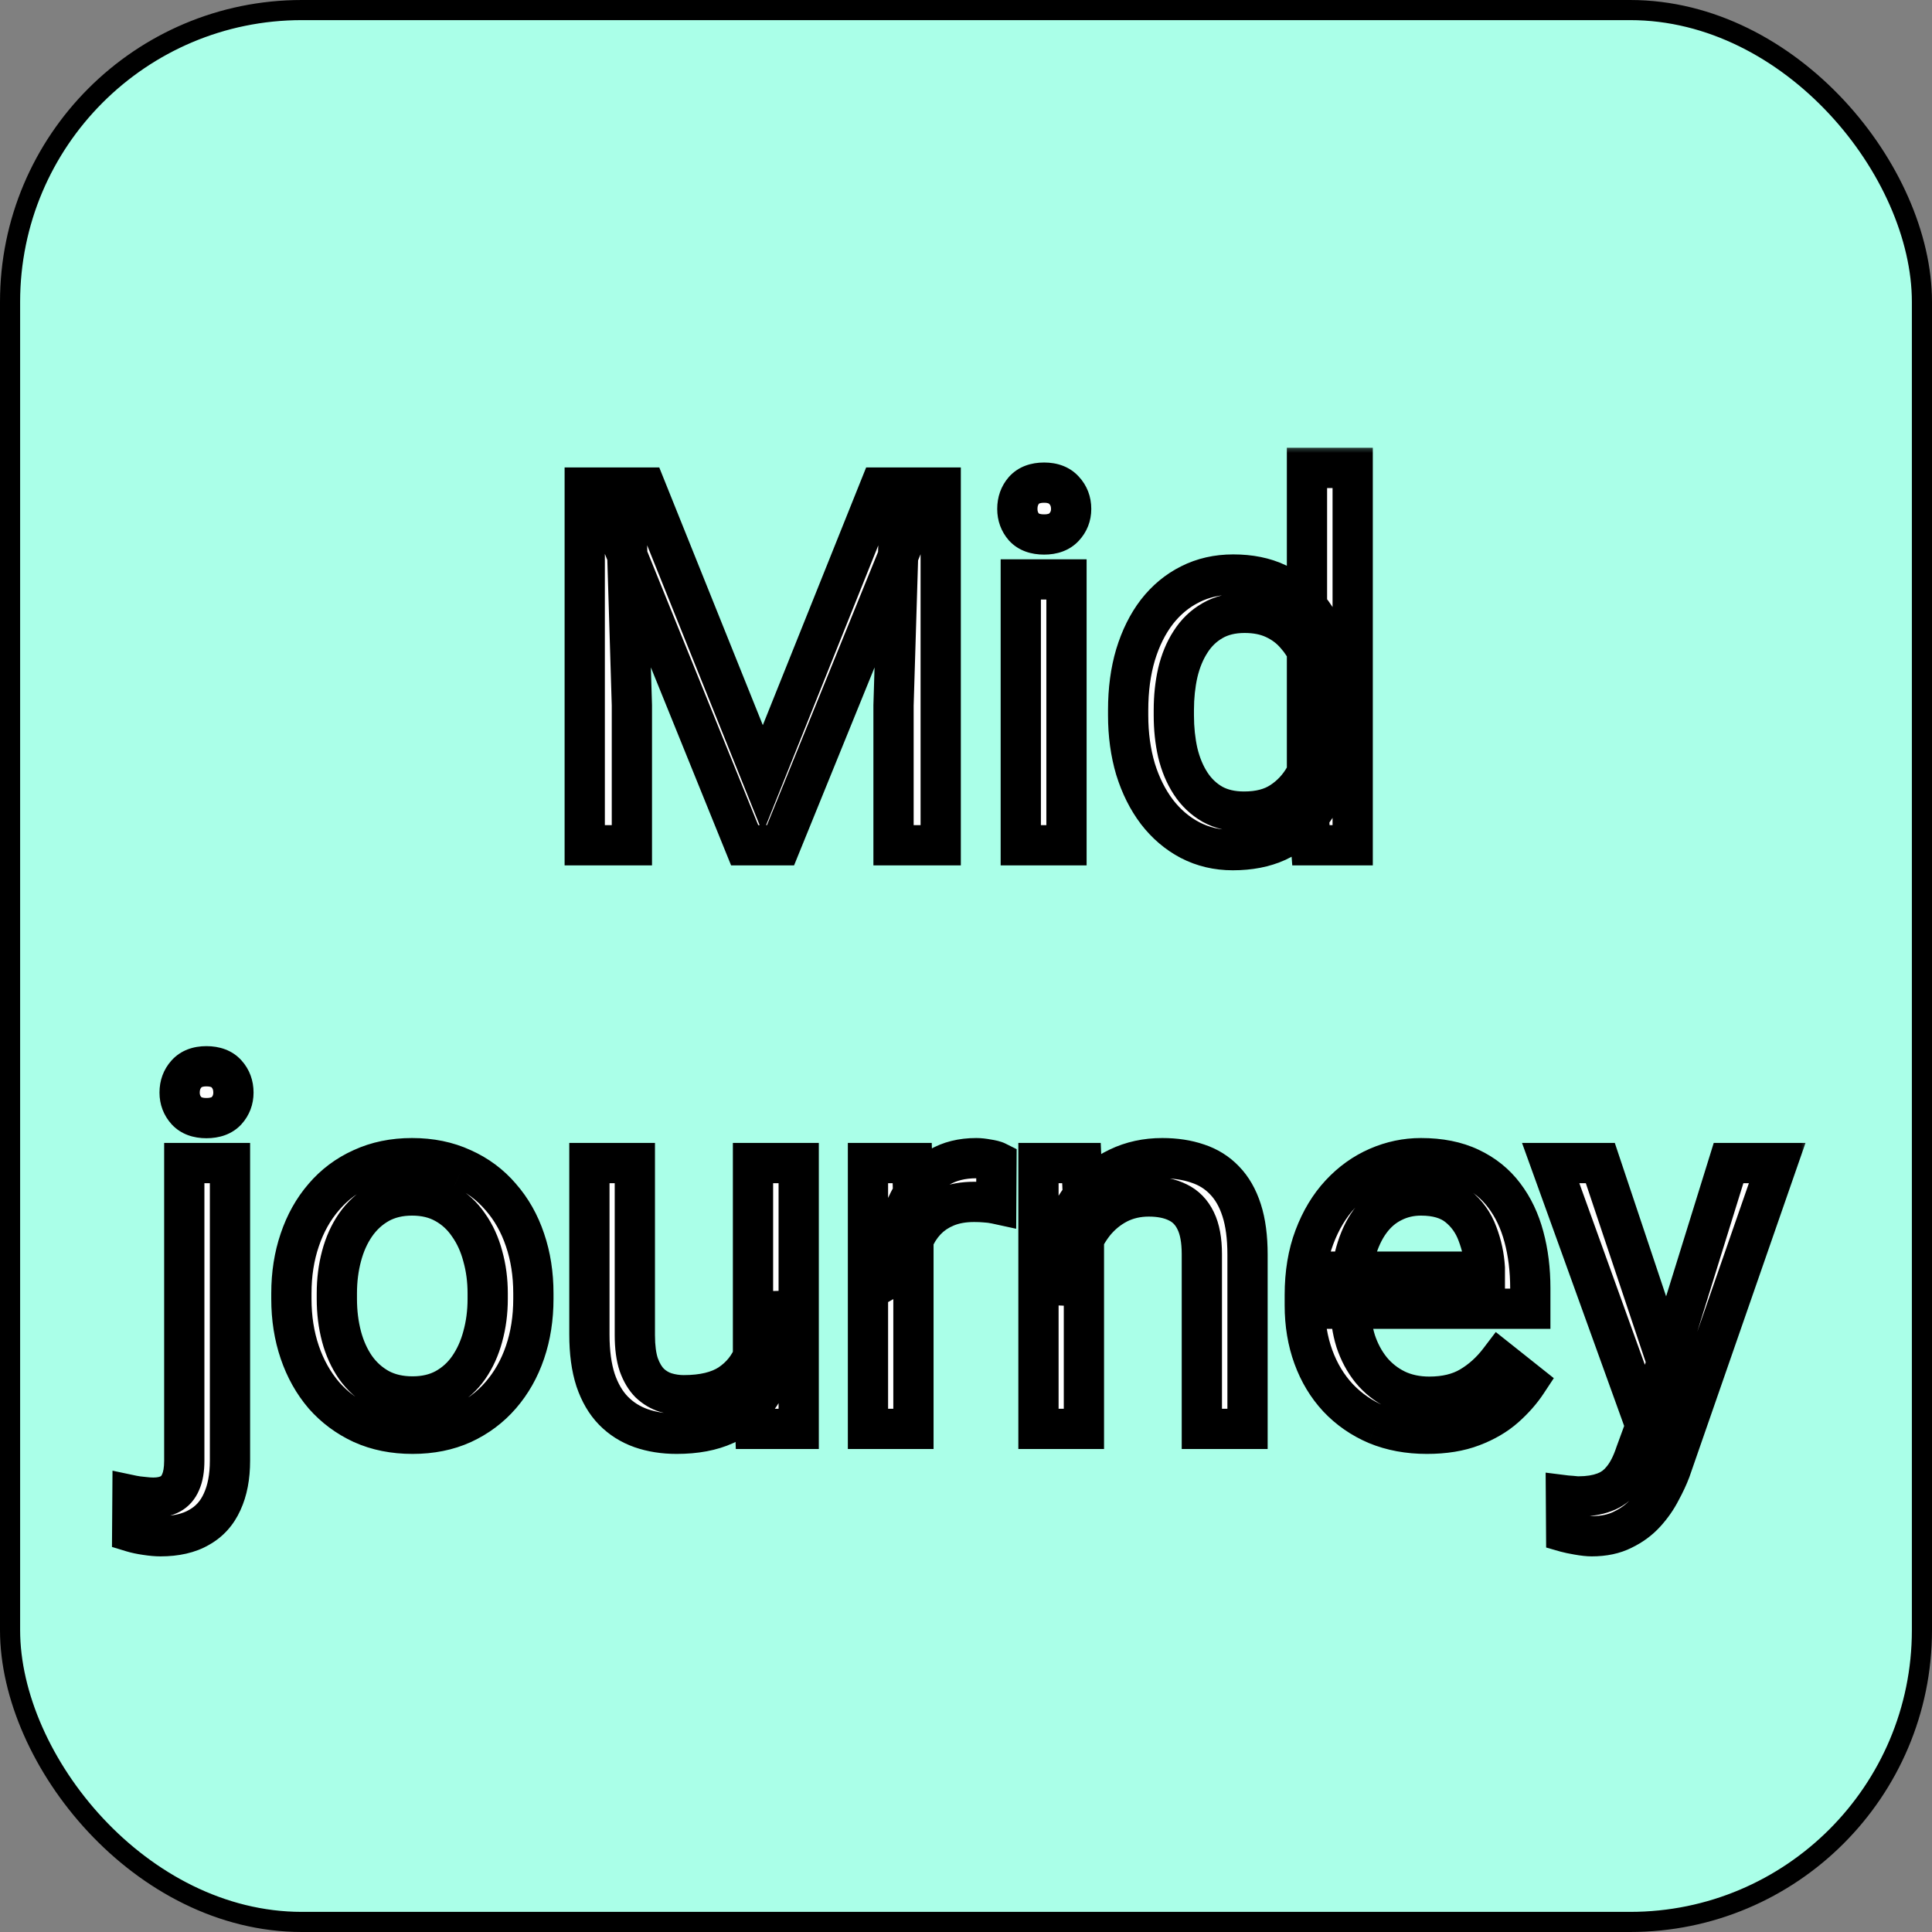 <svg width="96" height="96" viewBox="0 0 96 96" fill="none" xmlns="http://www.w3.org/2000/svg">
<rect x="0" y="0" width="96" height="96" fill="#808080" stroke="none"/>
<g clip-path="url(#clip0_584_2222)">
<rect x="0.5" y="0.5" width="95" height="95" rx="14.5" fill="#AAFFE8" stroke="black"/>
<mask id="path-2-outside-1_584_2222" maskUnits="userSpaceOnUse" x="5" y="22" width="85" height="56" fill="black">
<rect fill="white" x="5" y="22" width="85" height="56"/>
<path d="M29.799 24.227H32.082L37.905 38.716L43.715 24.227H46.01L38.784 42H37.002L29.799 24.227ZM29.055 24.227H31.069L31.398 35.066V42H29.055V24.227ZM44.728 24.227H46.743V42H44.399V35.066L44.728 24.227ZM52.993 28.792V42H50.722V28.792H52.993ZM50.551 25.289C50.551 24.922 50.661 24.613 50.881 24.361C51.109 24.109 51.442 23.982 51.882 23.982C52.313 23.982 52.643 24.109 52.871 24.361C53.107 24.613 53.225 24.922 53.225 25.289C53.225 25.639 53.107 25.94 52.871 26.192C52.643 26.436 52.313 26.558 51.882 26.558C51.442 26.558 51.109 26.436 50.881 26.192C50.661 25.94 50.551 25.639 50.551 25.289ZM64.943 39.437V23.25H67.214V42H65.139L64.943 39.437ZM56.057 35.542V35.286C56.057 34.277 56.179 33.361 56.423 32.54C56.675 31.709 57.029 30.997 57.485 30.403C57.949 29.809 58.498 29.354 59.133 29.036C59.776 28.711 60.492 28.548 61.281 28.548C62.111 28.548 62.836 28.694 63.454 28.987C64.081 29.272 64.61 29.691 65.041 30.245C65.481 30.79 65.826 31.449 66.079 32.222C66.331 32.995 66.506 33.87 66.603 34.847V35.97C66.514 36.938 66.339 37.809 66.079 38.582C65.826 39.355 65.481 40.014 65.041 40.56C64.61 41.105 64.081 41.524 63.454 41.817C62.828 42.102 62.095 42.244 61.257 42.244C60.484 42.244 59.776 42.077 59.133 41.744C58.498 41.41 57.949 40.942 57.485 40.34C57.029 39.738 56.675 39.03 56.423 38.216C56.179 37.394 56.057 36.503 56.057 35.542ZM58.327 35.286V35.542C58.327 36.202 58.392 36.82 58.523 37.398C58.661 37.976 58.872 38.484 59.157 38.924C59.442 39.363 59.804 39.709 60.244 39.961C60.683 40.206 61.208 40.328 61.818 40.328C62.567 40.328 63.181 40.169 63.662 39.852C64.15 39.534 64.54 39.115 64.834 38.594C65.126 38.073 65.354 37.508 65.517 36.898V33.956C65.419 33.508 65.277 33.077 65.09 32.662C64.911 32.238 64.675 31.864 64.382 31.539C64.097 31.205 63.743 30.94 63.32 30.745C62.905 30.55 62.412 30.452 61.843 30.452C61.224 30.452 60.691 30.582 60.244 30.843C59.804 31.095 59.442 31.445 59.157 31.893C58.872 32.332 58.661 32.845 58.523 33.431C58.392 34.008 58.327 34.627 58.327 35.286ZM9.157 57.792H11.428V72.575C11.428 73.38 11.297 74.064 11.037 74.626C10.785 75.187 10.402 75.61 9.89 75.895C9.385 76.188 8.746 76.335 7.973 76.335C7.77 76.335 7.534 76.314 7.265 76.273C6.988 76.233 6.757 76.184 6.569 76.127L6.582 74.308C6.736 74.341 6.911 74.365 7.106 74.381C7.302 74.406 7.473 74.418 7.619 74.418C7.953 74.418 8.234 74.357 8.461 74.235C8.689 74.113 8.86 73.918 8.974 73.649C9.096 73.38 9.157 73.022 9.157 72.575V57.792ZM8.925 54.289C8.925 53.922 9.039 53.613 9.267 53.361C9.495 53.109 9.825 52.982 10.256 52.982C10.695 52.982 11.029 53.109 11.257 53.361C11.485 53.613 11.599 53.922 11.599 54.289C11.599 54.639 11.485 54.94 11.257 55.192C11.029 55.436 10.695 55.558 10.256 55.558C9.825 55.558 9.495 55.436 9.267 55.192C9.039 54.94 8.925 54.639 8.925 54.289ZM14.479 64.543V64.262C14.479 63.31 14.618 62.427 14.895 61.613C15.171 60.791 15.57 60.079 16.091 59.477C16.612 58.866 17.242 58.394 17.983 58.06C18.724 57.719 19.553 57.548 20.473 57.548C21.401 57.548 22.235 57.719 22.976 58.06C23.724 58.394 24.359 58.866 24.88 59.477C25.409 60.079 25.812 60.791 26.088 61.613C26.365 62.427 26.503 63.31 26.503 64.262V64.543C26.503 65.495 26.365 66.378 26.088 67.191C25.812 68.005 25.409 68.717 24.88 69.328C24.359 69.93 23.728 70.402 22.988 70.744C22.255 71.077 21.425 71.244 20.498 71.244C19.57 71.244 18.736 71.077 17.995 70.744C17.255 70.402 16.62 69.93 16.091 69.328C15.57 68.717 15.171 68.005 14.895 67.191C14.618 66.378 14.479 65.495 14.479 64.543ZM16.738 64.262V64.543C16.738 65.202 16.815 65.824 16.97 66.41C17.124 66.988 17.356 67.501 17.666 67.948C17.983 68.396 18.378 68.75 18.85 69.01C19.322 69.263 19.871 69.389 20.498 69.389C21.116 69.389 21.657 69.263 22.121 69.01C22.593 68.75 22.984 68.396 23.293 67.948C23.602 67.501 23.834 66.988 23.989 66.41C24.151 65.824 24.233 65.202 24.233 64.543V64.262C24.233 63.611 24.151 62.996 23.989 62.419C23.834 61.833 23.598 61.316 23.281 60.868C22.971 60.412 22.581 60.054 22.109 59.794C21.645 59.533 21.1 59.403 20.473 59.403C19.855 59.403 19.309 59.533 18.837 59.794C18.373 60.054 17.983 60.412 17.666 60.868C17.356 61.316 17.124 61.833 16.97 62.419C16.815 62.996 16.738 63.611 16.738 64.262ZM37.416 67.948V57.792H39.687V71H37.526L37.416 67.948ZM37.844 65.165L38.784 65.141C38.784 66.019 38.69 66.833 38.503 67.582C38.324 68.323 38.031 68.966 37.624 69.511C37.217 70.056 36.684 70.483 36.025 70.793C35.366 71.094 34.564 71.244 33.62 71.244C32.977 71.244 32.387 71.151 31.85 70.963C31.321 70.776 30.865 70.487 30.483 70.097C30.1 69.706 29.803 69.197 29.592 68.571C29.388 67.944 29.287 67.191 29.287 66.312V57.792H31.545V66.337C31.545 66.931 31.61 67.423 31.74 67.814C31.879 68.197 32.062 68.502 32.29 68.73C32.526 68.949 32.786 69.104 33.071 69.193C33.364 69.283 33.665 69.328 33.974 69.328C34.934 69.328 35.695 69.144 36.257 68.778C36.818 68.404 37.221 67.903 37.465 67.277C37.718 66.642 37.844 65.938 37.844 65.165ZM45.388 59.867V71H43.129V57.792H45.327L45.388 59.867ZM49.514 57.719L49.502 59.818C49.314 59.778 49.135 59.753 48.964 59.745C48.802 59.729 48.614 59.721 48.403 59.721C47.882 59.721 47.422 59.802 47.023 59.965C46.625 60.128 46.287 60.355 46.01 60.648C45.734 60.941 45.514 61.291 45.351 61.698C45.197 62.097 45.095 62.536 45.046 63.017L44.411 63.383C44.411 62.585 44.488 61.837 44.643 61.137C44.806 60.437 45.054 59.818 45.388 59.281C45.721 58.736 46.145 58.313 46.657 58.012C47.178 57.703 47.797 57.548 48.513 57.548C48.675 57.548 48.863 57.568 49.074 57.609C49.286 57.641 49.432 57.678 49.514 57.719ZM53.859 60.612V71H51.601V57.792H53.737L53.859 60.612ZM53.322 63.895L52.382 63.859C52.391 62.956 52.525 62.121 52.785 61.356C53.046 60.583 53.412 59.912 53.884 59.342C54.356 58.773 54.917 58.333 55.568 58.024C56.227 57.706 56.956 57.548 57.753 57.548C58.404 57.548 58.99 57.637 59.511 57.816C60.032 57.987 60.476 58.264 60.842 58.647C61.216 59.029 61.501 59.525 61.696 60.136C61.892 60.738 61.989 61.474 61.989 62.345V71H59.719V62.321C59.719 61.629 59.617 61.076 59.414 60.661C59.21 60.237 58.913 59.932 58.523 59.745C58.132 59.55 57.652 59.452 57.082 59.452C56.52 59.452 56.008 59.57 55.544 59.806C55.088 60.042 54.694 60.368 54.36 60.783C54.034 61.198 53.778 61.674 53.591 62.211C53.412 62.74 53.322 63.301 53.322 63.895ZM70.9 71.244C69.981 71.244 69.147 71.09 68.398 70.78C67.657 70.463 67.019 70.019 66.481 69.45C65.953 68.88 65.546 68.205 65.261 67.423C64.976 66.642 64.834 65.788 64.834 64.86V64.347C64.834 63.273 64.992 62.317 65.31 61.478C65.627 60.632 66.058 59.916 66.603 59.33C67.149 58.744 67.767 58.301 68.459 57.999C69.151 57.698 69.867 57.548 70.607 57.548C71.551 57.548 72.365 57.711 73.049 58.036C73.741 58.362 74.306 58.817 74.746 59.403C75.185 59.981 75.511 60.665 75.722 61.454C75.934 62.235 76.04 63.09 76.04 64.018V65.031H66.176V63.188H73.781V63.017C73.749 62.431 73.627 61.861 73.415 61.308C73.212 60.754 72.886 60.298 72.439 59.94C71.991 59.582 71.38 59.403 70.607 59.403C70.095 59.403 69.623 59.513 69.191 59.733C68.76 59.944 68.39 60.262 68.081 60.685C67.771 61.108 67.531 61.625 67.36 62.235C67.189 62.846 67.104 63.55 67.104 64.347V64.86C67.104 65.487 67.189 66.076 67.36 66.63C67.539 67.175 67.796 67.655 68.129 68.07C68.471 68.485 68.882 68.811 69.362 69.047C69.851 69.283 70.404 69.401 71.022 69.401C71.82 69.401 72.495 69.238 73.049 68.913C73.602 68.587 74.086 68.152 74.501 67.606L75.869 68.693C75.584 69.124 75.222 69.535 74.782 69.926C74.343 70.316 73.802 70.634 73.159 70.878C72.524 71.122 71.771 71.244 70.9 71.244ZM82.216 69.633L85.891 57.792H88.308L83.01 73.039C82.888 73.364 82.725 73.714 82.522 74.088C82.326 74.471 82.074 74.833 81.765 75.175C81.455 75.517 81.081 75.793 80.642 76.005C80.21 76.225 79.694 76.335 79.091 76.335C78.912 76.335 78.684 76.31 78.408 76.261C78.131 76.212 77.936 76.172 77.822 76.139L77.81 74.308C77.875 74.316 77.976 74.324 78.115 74.332C78.261 74.349 78.363 74.357 78.42 74.357C78.933 74.357 79.368 74.288 79.726 74.149C80.084 74.019 80.385 73.795 80.629 73.478C80.882 73.169 81.097 72.742 81.276 72.196L82.216 69.633ZM79.519 57.792L82.949 68.046L83.535 70.426L81.911 71.256L77.053 57.792H79.519Z"/>
</mask>
<path d="M29.799 24.227H32.082L37.905 38.716L43.715 24.227H46.01L38.784 42H37.002L29.799 24.227ZM29.055 24.227H31.069L31.398 35.066V42H29.055V24.227ZM44.728 24.227H46.743V42H44.399V35.066L44.728 24.227ZM52.993 28.792V42H50.722V28.792H52.993ZM50.551 25.289C50.551 24.922 50.661 24.613 50.881 24.361C51.109 24.109 51.442 23.982 51.882 23.982C52.313 23.982 52.643 24.109 52.871 24.361C53.107 24.613 53.225 24.922 53.225 25.289C53.225 25.639 53.107 25.94 52.871 26.192C52.643 26.436 52.313 26.558 51.882 26.558C51.442 26.558 51.109 26.436 50.881 26.192C50.661 25.94 50.551 25.639 50.551 25.289ZM64.943 39.437V23.25H67.214V42H65.139L64.943 39.437ZM56.057 35.542V35.286C56.057 34.277 56.179 33.361 56.423 32.54C56.675 31.709 57.029 30.997 57.485 30.403C57.949 29.809 58.498 29.354 59.133 29.036C59.776 28.711 60.492 28.548 61.281 28.548C62.111 28.548 62.836 28.694 63.454 28.987C64.081 29.272 64.61 29.691 65.041 30.245C65.481 30.79 65.826 31.449 66.079 32.222C66.331 32.995 66.506 33.87 66.603 34.847V35.97C66.514 36.938 66.339 37.809 66.079 38.582C65.826 39.355 65.481 40.014 65.041 40.56C64.61 41.105 64.081 41.524 63.454 41.817C62.828 42.102 62.095 42.244 61.257 42.244C60.484 42.244 59.776 42.077 59.133 41.744C58.498 41.41 57.949 40.942 57.485 40.34C57.029 39.738 56.675 39.03 56.423 38.216C56.179 37.394 56.057 36.503 56.057 35.542ZM58.327 35.286V35.542C58.327 36.202 58.392 36.82 58.523 37.398C58.661 37.976 58.872 38.484 59.157 38.924C59.442 39.363 59.804 39.709 60.244 39.961C60.683 40.206 61.208 40.328 61.818 40.328C62.567 40.328 63.181 40.169 63.662 39.852C64.15 39.534 64.54 39.115 64.834 38.594C65.126 38.073 65.354 37.508 65.517 36.898V33.956C65.419 33.508 65.277 33.077 65.09 32.662C64.911 32.238 64.675 31.864 64.382 31.539C64.097 31.205 63.743 30.94 63.32 30.745C62.905 30.55 62.412 30.452 61.843 30.452C61.224 30.452 60.691 30.582 60.244 30.843C59.804 31.095 59.442 31.445 59.157 31.893C58.872 32.332 58.661 32.845 58.523 33.431C58.392 34.008 58.327 34.627 58.327 35.286ZM9.157 57.792H11.428V72.575C11.428 73.38 11.297 74.064 11.037 74.626C10.785 75.187 10.402 75.61 9.89 75.895C9.385 76.188 8.746 76.335 7.973 76.335C7.77 76.335 7.534 76.314 7.265 76.273C6.988 76.233 6.757 76.184 6.569 76.127L6.582 74.308C6.736 74.341 6.911 74.365 7.106 74.381C7.302 74.406 7.473 74.418 7.619 74.418C7.953 74.418 8.234 74.357 8.461 74.235C8.689 74.113 8.86 73.918 8.974 73.649C9.096 73.38 9.157 73.022 9.157 72.575V57.792ZM8.925 54.289C8.925 53.922 9.039 53.613 9.267 53.361C9.495 53.109 9.825 52.982 10.256 52.982C10.695 52.982 11.029 53.109 11.257 53.361C11.485 53.613 11.599 53.922 11.599 54.289C11.599 54.639 11.485 54.94 11.257 55.192C11.029 55.436 10.695 55.558 10.256 55.558C9.825 55.558 9.495 55.436 9.267 55.192C9.039 54.94 8.925 54.639 8.925 54.289ZM14.479 64.543V64.262C14.479 63.31 14.618 62.427 14.895 61.613C15.171 60.791 15.57 60.079 16.091 59.477C16.612 58.866 17.242 58.394 17.983 58.06C18.724 57.719 19.553 57.548 20.473 57.548C21.401 57.548 22.235 57.719 22.976 58.06C23.724 58.394 24.359 58.866 24.88 59.477C25.409 60.079 25.812 60.791 26.088 61.613C26.365 62.427 26.503 63.31 26.503 64.262V64.543C26.503 65.495 26.365 66.378 26.088 67.191C25.812 68.005 25.409 68.717 24.88 69.328C24.359 69.93 23.728 70.402 22.988 70.744C22.255 71.077 21.425 71.244 20.498 71.244C19.57 71.244 18.736 71.077 17.995 70.744C17.255 70.402 16.62 69.93 16.091 69.328C15.57 68.717 15.171 68.005 14.895 67.191C14.618 66.378 14.479 65.495 14.479 64.543ZM16.738 64.262V64.543C16.738 65.202 16.815 65.824 16.97 66.41C17.124 66.988 17.356 67.501 17.666 67.948C17.983 68.396 18.378 68.75 18.85 69.01C19.322 69.263 19.871 69.389 20.498 69.389C21.116 69.389 21.657 69.263 22.121 69.01C22.593 68.75 22.984 68.396 23.293 67.948C23.602 67.501 23.834 66.988 23.989 66.41C24.151 65.824 24.233 65.202 24.233 64.543V64.262C24.233 63.611 24.151 62.996 23.989 62.419C23.834 61.833 23.598 61.316 23.281 60.868C22.971 60.412 22.581 60.054 22.109 59.794C21.645 59.533 21.1 59.403 20.473 59.403C19.855 59.403 19.309 59.533 18.837 59.794C18.373 60.054 17.983 60.412 17.666 60.868C17.356 61.316 17.124 61.833 16.97 62.419C16.815 62.996 16.738 63.611 16.738 64.262ZM37.416 67.948V57.792H39.687V71H37.526L37.416 67.948ZM37.844 65.165L38.784 65.141C38.784 66.019 38.69 66.833 38.503 67.582C38.324 68.323 38.031 68.966 37.624 69.511C37.217 70.056 36.684 70.483 36.025 70.793C35.366 71.094 34.564 71.244 33.62 71.244C32.977 71.244 32.387 71.151 31.85 70.963C31.321 70.776 30.865 70.487 30.483 70.097C30.1 69.706 29.803 69.197 29.592 68.571C29.388 67.944 29.287 67.191 29.287 66.312V57.792H31.545V66.337C31.545 66.931 31.61 67.423 31.74 67.814C31.879 68.197 32.062 68.502 32.29 68.73C32.526 68.949 32.786 69.104 33.071 69.193C33.364 69.283 33.665 69.328 33.974 69.328C34.934 69.328 35.695 69.144 36.257 68.778C36.818 68.404 37.221 67.903 37.465 67.277C37.718 66.642 37.844 65.938 37.844 65.165ZM45.388 59.867V71H43.129V57.792H45.327L45.388 59.867ZM49.514 57.719L49.502 59.818C49.314 59.778 49.135 59.753 48.964 59.745C48.802 59.729 48.614 59.721 48.403 59.721C47.882 59.721 47.422 59.802 47.023 59.965C46.625 60.128 46.287 60.355 46.01 60.648C45.734 60.941 45.514 61.291 45.351 61.698C45.197 62.097 45.095 62.536 45.046 63.017L44.411 63.383C44.411 62.585 44.488 61.837 44.643 61.137C44.806 60.437 45.054 59.818 45.388 59.281C45.721 58.736 46.145 58.313 46.657 58.012C47.178 57.703 47.797 57.548 48.513 57.548C48.675 57.548 48.863 57.568 49.074 57.609C49.286 57.641 49.432 57.678 49.514 57.719ZM53.859 60.612V71H51.601V57.792H53.737L53.859 60.612ZM53.322 63.895L52.382 63.859C52.391 62.956 52.525 62.121 52.785 61.356C53.046 60.583 53.412 59.912 53.884 59.342C54.356 58.773 54.917 58.333 55.568 58.024C56.227 57.706 56.956 57.548 57.753 57.548C58.404 57.548 58.99 57.637 59.511 57.816C60.032 57.987 60.476 58.264 60.842 58.647C61.216 59.029 61.501 59.525 61.696 60.136C61.892 60.738 61.989 61.474 61.989 62.345V71H59.719V62.321C59.719 61.629 59.617 61.076 59.414 60.661C59.21 60.237 58.913 59.932 58.523 59.745C58.132 59.55 57.652 59.452 57.082 59.452C56.52 59.452 56.008 59.57 55.544 59.806C55.088 60.042 54.694 60.368 54.36 60.783C54.034 61.198 53.778 61.674 53.591 62.211C53.412 62.74 53.322 63.301 53.322 63.895ZM70.9 71.244C69.981 71.244 69.147 71.09 68.398 70.78C67.657 70.463 67.019 70.019 66.481 69.45C65.953 68.88 65.546 68.205 65.261 67.423C64.976 66.642 64.834 65.788 64.834 64.86V64.347C64.834 63.273 64.992 62.317 65.31 61.478C65.627 60.632 66.058 59.916 66.603 59.33C67.149 58.744 67.767 58.301 68.459 57.999C69.151 57.698 69.867 57.548 70.607 57.548C71.551 57.548 72.365 57.711 73.049 58.036C73.741 58.362 74.306 58.817 74.746 59.403C75.185 59.981 75.511 60.665 75.722 61.454C75.934 62.235 76.04 63.09 76.04 64.018V65.031H66.176V63.188H73.781V63.017C73.749 62.431 73.627 61.861 73.415 61.308C73.212 60.754 72.886 60.298 72.439 59.94C71.991 59.582 71.38 59.403 70.607 59.403C70.095 59.403 69.623 59.513 69.191 59.733C68.76 59.944 68.39 60.262 68.081 60.685C67.771 61.108 67.531 61.625 67.36 62.235C67.189 62.846 67.104 63.55 67.104 64.347V64.86C67.104 65.487 67.189 66.076 67.36 66.63C67.539 67.175 67.796 67.655 68.129 68.07C68.471 68.485 68.882 68.811 69.362 69.047C69.851 69.283 70.404 69.401 71.022 69.401C71.82 69.401 72.495 69.238 73.049 68.913C73.602 68.587 74.086 68.152 74.501 67.606L75.869 68.693C75.584 69.124 75.222 69.535 74.782 69.926C74.343 70.316 73.802 70.634 73.159 70.878C72.524 71.122 71.771 71.244 70.9 71.244ZM82.216 69.633L85.891 57.792H88.308L83.01 73.039C82.888 73.364 82.725 73.714 82.522 74.088C82.326 74.471 82.074 74.833 81.765 75.175C81.455 75.517 81.081 75.793 80.642 76.005C80.21 76.225 79.694 76.335 79.091 76.335C78.912 76.335 78.684 76.31 78.408 76.261C78.131 76.212 77.936 76.172 77.822 76.139L77.81 74.308C77.875 74.316 77.976 74.324 78.115 74.332C78.261 74.349 78.363 74.357 78.42 74.357C78.933 74.357 79.368 74.288 79.726 74.149C80.084 74.019 80.385 73.795 80.629 73.478C80.882 73.169 81.097 72.742 81.276 72.196L82.216 69.633ZM79.519 57.792L82.949 68.046L83.535 70.426L81.911 71.256L77.053 57.792H79.519Z" fill="white"/>
<path d="M29.799 24.227V23.227H28.315L28.872 24.602L29.799 24.227ZM32.082 24.227L33.01 23.854L32.758 23.227H32.082V24.227ZM37.905 38.716L36.977 39.089L37.906 41.401L38.833 39.089L37.905 38.716ZM43.715 24.227V23.227H43.039L42.787 23.854L43.715 24.227ZM46.01 24.227L46.937 24.603L47.496 23.227H46.01V24.227ZM38.784 42V43H39.457L39.71 42.377L38.784 42ZM37.002 42L36.075 42.376L36.328 43H37.002V42ZM29.055 24.227V23.227H28.055V24.227H29.055ZM31.069 24.227L32.068 24.196L32.039 23.227H31.069V24.227ZM31.398 35.066H32.398V35.051L32.398 35.036L31.398 35.066ZM31.398 42V43H32.398V42H31.398ZM29.055 42H28.055V43H29.055V42ZM44.728 24.227V23.227H43.758L43.729 24.196L44.728 24.227ZM46.743 24.227H47.743V23.227H46.743V24.227ZM46.743 42V43H47.743V42H46.743ZM44.399 42H43.399V43H44.399V42ZM44.399 35.066L43.399 35.036L43.399 35.051V35.066H44.399ZM29.799 24.227V25.227H32.082V24.227V23.227H29.799V24.227ZM32.082 24.227L31.154 24.599L36.977 39.089L37.905 38.716L38.833 38.343L33.01 23.854L32.082 24.227ZM37.905 38.716L38.833 39.089L44.644 24.599L43.715 24.227L42.787 23.854L36.977 38.344L37.905 38.716ZM43.715 24.227V25.227H46.01V24.227V23.227H43.715V24.227ZM46.01 24.227L45.084 23.85L37.857 41.623L38.784 42L39.71 42.377L46.937 24.603L46.01 24.227ZM38.784 42V41H37.002V42V43H38.784V42ZM37.002 42L37.928 41.624L30.726 23.851L29.799 24.227L28.872 24.602L36.075 42.376L37.002 42ZM29.055 24.227V25.227H31.069V24.227V23.227H29.055V24.227ZM31.069 24.227L30.069 24.257L30.399 35.097L31.398 35.066L32.398 35.036L32.068 24.196L31.069 24.227ZM31.398 35.066H30.398V42H31.398H32.398V35.066H31.398ZM31.398 42V41H29.055V42V43H31.398V42ZM29.055 42H30.055V24.227H29.055H28.055V42H29.055ZM44.728 24.227V25.227H46.743V24.227V23.227H44.728V24.227ZM46.743 24.227H45.743V42H46.743H47.743V24.227H46.743ZM46.743 42V41H44.399V42V43H46.743V42ZM44.399 42H45.399V35.066H44.399H43.399V42H44.399ZM44.399 35.066L45.398 35.097L45.728 24.257L44.728 24.227L43.729 24.196L43.399 35.036L44.399 35.066ZM52.993 28.792H53.993V27.792H52.993V28.792ZM52.993 42V43H53.993V42H52.993ZM50.722 42H49.722V43H50.722V42ZM50.722 28.792V27.792H49.722V28.792H50.722ZM50.881 24.361L50.139 23.691L50.133 23.697L50.127 23.704L50.881 24.361ZM52.871 24.361L52.129 25.031L52.134 25.038L52.14 25.044L52.871 24.361ZM52.871 26.192L52.14 25.509L52.14 25.51L52.871 26.192ZM50.881 26.192L50.127 26.849L50.138 26.862L50.15 26.874L50.881 26.192ZM52.993 28.792H51.993V42H52.993H53.993V28.792H52.993ZM52.993 42V41H50.722V42V43H52.993V42ZM50.722 42H51.722V28.792H50.722H49.722V42H50.722ZM50.722 28.792V29.792H52.993V28.792V27.792H50.722V28.792ZM50.551 25.289H51.551C51.551 25.139 51.589 25.07 51.635 25.018L50.881 24.361L50.127 23.704C49.733 24.156 49.551 24.706 49.551 25.289H50.551ZM50.881 24.361L51.623 25.031C51.625 25.029 51.63 25.022 51.656 25.012C51.687 25.001 51.756 24.982 51.882 24.982V23.982V22.982C51.247 22.982 50.608 23.171 50.139 23.691L50.881 24.361ZM51.882 23.982V24.982C52.002 24.982 52.067 25 52.095 25.011C52.118 25.02 52.124 25.026 52.129 25.031L52.871 24.361L53.613 23.691C53.147 23.175 52.515 22.982 51.882 22.982V23.982ZM52.871 24.361L52.14 25.044C52.192 25.099 52.225 25.159 52.225 25.289H53.225H54.225C54.225 24.685 54.021 24.127 53.601 23.678L52.871 24.361ZM53.225 25.289H52.225C52.225 25.389 52.2 25.444 52.14 25.509L52.871 26.192L53.601 26.875C54.013 26.435 54.225 25.889 54.225 25.289H53.225ZM52.871 26.192L52.14 25.51C52.138 25.512 52.132 25.519 52.105 25.529C52.074 25.541 52.005 25.558 51.882 25.558V26.558V27.558C52.505 27.558 53.133 27.376 53.602 26.874L52.871 26.192ZM51.882 26.558V25.558C51.753 25.558 51.68 25.54 51.646 25.527C51.629 25.521 51.621 25.517 51.618 25.515C51.615 25.513 51.614 25.511 51.612 25.51L50.881 26.192L50.15 26.874C50.621 27.38 51.257 27.558 51.882 27.558V26.558ZM50.881 26.192L51.635 25.535C51.582 25.474 51.551 25.409 51.551 25.289H50.551H49.551C49.551 25.868 49.741 26.405 50.127 26.849L50.881 26.192ZM64.943 39.437H63.943V39.475L63.946 39.513L64.943 39.437ZM64.943 23.25V22.25H63.943V23.25H64.943ZM67.214 23.25H68.214V22.25H67.214V23.25ZM67.214 42V43H68.214V42H67.214ZM65.139 42L64.142 42.076L64.212 43H65.139V42ZM56.423 32.54L55.466 32.249L55.464 32.255L56.423 32.54ZM57.485 30.403L56.697 29.788L56.691 29.795L57.485 30.403ZM59.133 29.036L59.58 29.931L59.584 29.928L59.133 29.036ZM63.454 28.987L63.026 29.891L63.033 29.894L63.04 29.898L63.454 28.987ZM65.041 30.245L64.252 30.859L64.257 30.866L64.262 30.872L65.041 30.245ZM66.603 34.847H67.603V34.797L67.599 34.747L66.603 34.847ZM66.603 35.97L67.599 36.062L67.603 36.016V35.97H66.603ZM66.079 38.582L65.131 38.263L65.128 38.272L66.079 38.582ZM65.041 40.56L64.262 39.932L64.257 39.939L65.041 40.56ZM63.454 41.817L63.868 42.727L63.878 42.723L63.454 41.817ZM59.133 41.744L58.667 42.629L58.672 42.631L59.133 41.744ZM57.485 40.34L56.687 40.943L56.693 40.95L57.485 40.34ZM56.423 38.216L55.464 38.501L55.468 38.512L56.423 38.216ZM58.523 37.398L57.547 37.618L57.55 37.631L58.523 37.398ZM59.157 38.924L59.996 38.38L59.157 38.924ZM60.244 39.961L59.746 40.829L59.758 40.836L60.244 39.961ZM63.662 39.852L63.117 39.013L63.11 39.017L63.662 39.852ZM65.517 36.898L66.483 37.155L66.517 37.029V36.898H65.517ZM65.517 33.956H66.517V33.848L66.494 33.742L65.517 33.956ZM65.09 32.662L64.169 33.051L64.173 33.062L64.178 33.073L65.09 32.662ZM64.382 31.539L63.621 32.188L63.63 32.198L63.639 32.208L64.382 31.539ZM63.32 30.745L62.894 31.65L62.901 31.653L63.32 30.745ZM60.244 30.843L60.742 31.71L60.746 31.707L60.244 30.843ZM59.157 31.893L59.996 32.437L60.001 32.429L59.157 31.893ZM58.523 33.431L57.549 33.201L57.547 33.211L58.523 33.431ZM64.943 39.437H65.943V23.25H64.943H63.943V39.437H64.943ZM64.943 23.25V24.25H67.214V23.25V22.25H64.943V23.25ZM67.214 23.25H66.214V42H67.214H68.214V23.25H67.214ZM67.214 42V41H65.139V42V43H67.214V42ZM65.139 42L66.136 41.924L65.941 39.361L64.943 39.437L63.946 39.513L64.142 42.076L65.139 42ZM56.057 35.542H57.057V35.286H56.057H55.057V35.542H56.057ZM56.057 35.286H57.057C57.057 34.357 57.169 33.539 57.382 32.824L56.423 32.54L55.464 32.255C55.188 33.184 55.057 34.197 55.057 35.286H56.057ZM56.423 32.54L57.38 32.83C57.602 32.097 57.906 31.497 58.278 31.012L57.485 30.403L56.691 29.795C56.152 30.498 55.748 31.322 55.466 32.249L56.423 32.54ZM57.485 30.403L58.273 31.019C58.651 30.534 59.086 30.177 59.58 29.931L59.133 29.036L58.686 28.142C57.91 28.53 57.246 29.084 56.697 29.788L57.485 30.403ZM59.133 29.036L59.584 29.928C60.074 29.68 60.634 29.548 61.281 29.548V28.548V27.548C60.35 27.548 59.477 27.741 58.681 28.144L59.133 29.036ZM61.281 28.548V29.548C61.994 29.548 62.567 29.674 63.026 29.891L63.454 28.987L63.882 28.084C63.105 27.715 62.228 27.548 61.281 27.548V28.548ZM63.454 28.987L63.04 29.898C63.517 30.114 63.918 30.431 64.252 30.859L65.041 30.245L65.83 29.63C65.301 28.952 64.644 28.43 63.868 28.077L63.454 28.987ZM65.041 30.245L64.262 30.872C64.615 31.309 64.907 31.856 65.128 32.532L66.079 32.222L67.029 31.912C66.745 31.042 66.346 30.271 65.82 29.617L65.041 30.245ZM66.079 32.222L65.128 32.532C65.354 33.225 65.517 34.027 65.609 34.946L66.603 34.847L67.599 34.747C67.495 33.713 67.308 32.766 67.029 31.912L66.079 32.222ZM66.603 34.847H65.603V35.97H66.603H67.603V34.847H66.603ZM66.603 35.97L65.608 35.878C65.524 36.783 65.362 37.576 65.131 38.263L66.079 38.582L67.026 38.901C67.316 38.042 67.504 37.093 67.599 36.062L66.603 35.97ZM66.079 38.582L65.128 38.272C64.907 38.948 64.615 39.495 64.262 39.932L65.041 40.56L65.82 41.187C66.346 40.533 66.745 39.762 67.029 38.892L66.079 38.582ZM65.041 40.56L64.257 39.939C63.921 40.363 63.516 40.684 63.031 40.911L63.454 41.817L63.878 42.723C64.646 42.364 65.298 41.846 65.825 41.18L65.041 40.56ZM63.454 41.817L63.04 40.907C62.569 41.121 61.983 41.244 61.257 41.244V42.244V43.244C62.207 43.244 63.086 43.083 63.868 42.727L63.454 41.817ZM61.257 42.244V41.244C60.633 41.244 60.084 41.111 59.593 40.856L59.133 41.744L58.672 42.631C59.467 43.044 60.334 43.244 61.257 43.244V42.244ZM59.133 41.744L59.598 40.858C59.098 40.596 58.658 40.225 58.277 39.73L57.485 40.34L56.693 40.95C57.239 41.659 57.898 42.224 58.667 42.629L59.133 41.744ZM57.485 40.34L58.282 39.736C57.905 39.238 57.6 38.637 57.378 37.92L56.423 38.216L55.468 38.512C55.75 39.422 56.153 40.237 56.688 40.943L57.485 40.34ZM56.423 38.216L57.382 37.931C57.168 37.212 57.057 36.418 57.057 35.542H56.057H55.057C55.057 36.588 55.19 37.576 55.464 38.501L56.423 38.216ZM58.327 35.286H57.327V35.542H58.327H59.327V35.286H58.327ZM58.327 35.542H57.327C57.327 36.267 57.399 36.96 57.547 37.618L58.523 37.398L59.498 37.178C59.386 36.68 59.327 36.136 59.327 35.542H58.327ZM58.523 37.398L57.55 37.631C57.711 38.304 57.964 38.921 58.318 39.468L59.157 38.924L59.996 38.38C59.781 38.048 59.61 37.647 59.495 37.165L58.523 37.398ZM59.157 38.924L58.318 39.468C58.686 40.036 59.164 40.495 59.746 40.829L60.244 39.961L60.742 39.094C60.445 38.924 60.198 38.691 59.996 38.38L59.157 38.924ZM60.244 39.961L59.758 40.836C60.375 41.178 61.074 41.328 61.818 41.328V40.328V39.328C61.342 39.328 60.992 39.233 60.729 39.087L60.244 39.961ZM61.818 40.328V41.328C62.705 41.328 63.527 41.139 64.213 40.686L63.662 39.852L63.11 39.017C62.836 39.198 62.429 39.328 61.818 39.328V40.328ZM63.662 39.852L64.207 40.69C64.834 40.282 65.335 39.742 65.705 39.084L64.834 38.594L63.962 38.104C63.746 38.488 63.466 38.786 63.117 39.013L63.662 39.852ZM64.834 38.594L65.705 39.084C66.041 38.486 66.3 37.842 66.483 37.155L65.517 36.898L64.551 36.64C64.409 37.174 64.211 37.66 63.962 38.104L64.834 38.594ZM65.517 36.898H66.517V33.956H65.517H64.517V36.898H65.517ZM65.517 33.956L66.494 33.742C66.382 33.227 66.217 32.73 66.001 32.251L65.09 32.662L64.178 33.073C64.337 33.424 64.457 33.789 64.54 34.169L65.517 33.956ZM65.09 32.662L66.011 32.272C65.791 31.752 65.496 31.282 65.125 30.87L64.382 31.539L63.639 32.208C63.854 32.447 64.031 32.725 64.169 33.051L65.09 32.662ZM64.382 31.539L65.142 30.889C64.758 30.439 64.285 30.089 63.739 29.837L63.32 30.745L62.901 31.653C63.201 31.792 63.436 31.971 63.621 32.188L64.382 31.539ZM63.32 30.745L63.746 29.84C63.169 29.569 62.525 29.452 61.843 29.452V30.452V31.452C62.3 31.452 62.64 31.531 62.894 31.65L63.32 30.745ZM61.843 30.452V29.452C61.082 29.452 60.368 29.613 59.741 29.978L60.244 30.843L60.746 31.707C61.014 31.551 61.367 31.452 61.843 31.452V30.452ZM60.244 30.843L59.746 29.976C59.159 30.312 58.681 30.778 58.314 31.356L59.157 31.893L60.001 32.429C60.203 32.112 60.449 31.878 60.742 31.71L60.244 30.843ZM59.157 31.893L58.318 31.349C57.962 31.898 57.71 32.52 57.549 33.201L58.523 33.431L59.496 33.66C59.612 33.17 59.782 32.767 59.996 32.437L59.157 31.893ZM58.523 33.431L57.547 33.211C57.399 33.868 57.327 34.561 57.327 35.286H58.327H59.327C59.327 34.693 59.386 34.149 59.498 33.651L58.523 33.431ZM9.157 57.792V56.792H8.157V57.792H9.157ZM11.428 57.792H12.428V56.792H11.428V57.792ZM11.037 74.626L10.13 74.205L10.125 74.216L11.037 74.626ZM9.89 75.895L9.404 75.021L9.396 75.025L9.388 75.03L9.89 75.895ZM7.265 76.273L7.415 75.285L7.411 75.284L7.265 76.273ZM6.569 76.127L5.569 76.12L5.564 76.866L6.278 77.084L6.569 76.127ZM6.582 74.308L6.788 73.33L5.59 73.077L5.582 74.301L6.582 74.308ZM7.106 74.381L7.23 73.389L7.21 73.386L7.189 73.385L7.106 74.381ZM8.974 73.649L8.064 73.235L8.059 73.247L8.054 73.258L8.974 73.649ZM11.257 53.361L10.515 54.031L11.257 53.361ZM11.257 55.192L11.988 55.874L11.993 55.868L11.999 55.862L11.257 55.192ZM9.267 55.192L8.525 55.862L8.53 55.868L8.536 55.874L9.267 55.192ZM9.157 57.792V58.792H11.428V57.792V56.792H9.157V57.792ZM11.428 57.792H10.428V72.575H11.428H12.428V57.792H11.428ZM11.428 72.575H10.428C10.428 73.277 10.314 73.808 10.13 74.205L11.037 74.626L11.944 75.046C12.281 74.319 12.428 73.484 12.428 72.575H11.428ZM11.037 74.626L10.125 74.216C9.956 74.591 9.718 74.846 9.404 75.021L9.89 75.895L10.375 76.769C11.086 76.374 11.613 75.783 11.949 75.035L11.037 74.626ZM9.89 75.895L9.388 75.03C9.077 75.21 8.625 75.335 7.973 75.335V76.335V77.335C8.867 77.335 9.693 77.166 10.392 76.76L9.89 75.895ZM7.973 76.335V75.335C7.833 75.335 7.649 75.32 7.415 75.285L7.265 76.273L7.115 77.262C7.418 77.308 7.706 77.335 7.973 77.335V76.335ZM7.265 76.273L7.411 75.284C7.164 75.248 6.985 75.208 6.861 75.17L6.569 76.127L6.278 77.084C6.528 77.16 6.813 77.218 7.12 77.263L7.265 76.273ZM6.569 76.127L7.569 76.134L7.582 74.315L6.582 74.308L5.582 74.301L5.569 76.12L6.569 76.127ZM6.582 74.308L6.376 75.287C6.579 75.329 6.796 75.359 7.023 75.378L7.106 74.381L7.189 73.385C7.026 73.371 6.893 73.352 6.788 73.33L6.582 74.308ZM7.106 74.381L6.982 75.374C7.206 75.402 7.42 75.418 7.619 75.418V74.418V73.418C7.525 73.418 7.398 73.41 7.23 73.389L7.106 74.381ZM7.619 74.418V75.418C8.071 75.418 8.524 75.336 8.934 75.116L8.461 74.235L7.989 73.353C7.943 73.378 7.835 73.418 7.619 73.418V74.418ZM8.461 74.235L8.934 75.116C9.388 74.873 9.704 74.49 9.895 74.04L8.974 73.649L8.054 73.258C8.033 73.307 8.015 73.33 8.008 73.338C8.001 73.346 7.997 73.349 7.989 73.353L8.461 74.235ZM8.974 73.649L9.884 74.063C10.088 73.615 10.157 73.098 10.157 72.575H9.157H8.157C8.157 72.946 8.104 73.146 8.064 73.235L8.974 73.649ZM9.157 72.575H10.157V57.792H9.157H8.157V72.575H9.157ZM8.925 54.289H9.925C9.925 54.149 9.961 54.085 10.009 54.031L9.267 53.361L8.525 52.691C8.118 53.142 7.925 53.696 7.925 54.289H8.925ZM9.267 53.361L10.009 54.031C10.013 54.026 10.019 54.02 10.043 54.011C10.071 54 10.136 53.982 10.256 53.982V52.982V51.982C9.623 51.982 8.991 52.175 8.525 52.691L9.267 53.361ZM10.256 52.982V53.982C10.382 53.982 10.451 54.001 10.482 54.012C10.508 54.022 10.513 54.029 10.515 54.031L11.257 53.361L11.999 52.691C11.53 52.171 10.89 51.982 10.256 51.982V52.982ZM11.257 53.361L10.515 54.031C10.563 54.085 10.599 54.149 10.599 54.289H11.599H12.599C12.599 53.696 12.406 53.142 11.999 52.691L11.257 53.361ZM11.599 54.289H10.599C10.599 54.399 10.571 54.459 10.515 54.522L11.257 55.192L11.999 55.862C12.398 55.42 12.599 54.878 12.599 54.289H11.599ZM11.257 55.192L10.526 54.51C10.524 54.511 10.523 54.513 10.52 54.514C10.517 54.517 10.509 54.521 10.492 54.527C10.458 54.54 10.385 54.558 10.256 54.558V55.558V56.558C10.881 56.558 11.516 56.38 11.988 55.874L11.257 55.192ZM10.256 55.558V54.558C10.133 54.558 10.064 54.541 10.033 54.529C10.006 54.519 10 54.512 9.998 54.51L9.267 55.192L8.536 55.874C9.004 56.376 9.633 56.558 10.256 56.558V55.558ZM9.267 55.192L10.009 54.522C9.953 54.459 9.925 54.399 9.925 54.289H8.925H7.925C7.925 54.878 8.126 55.42 8.525 55.862L9.267 55.192ZM14.895 61.613L15.841 61.935L15.842 61.932L14.895 61.613ZM16.091 59.477L16.847 60.131L16.852 60.126L16.091 59.477ZM17.983 58.06L18.394 58.972L18.402 58.968L17.983 58.06ZM22.976 58.06L22.556 58.969L22.569 58.974L22.976 58.06ZM24.88 59.477L24.119 60.126L24.124 60.131L24.129 60.136L24.88 59.477ZM26.088 61.613L25.141 61.932L25.142 61.935L26.088 61.613ZM26.088 67.191L25.142 66.87L26.088 67.191ZM24.88 69.328L24.124 68.673L24.123 68.674L24.88 69.328ZM22.988 70.744L23.402 71.654L23.407 71.652L22.988 70.744ZM17.995 70.744L17.576 71.652L17.584 71.655L17.995 70.744ZM16.091 69.328L15.33 69.977L15.335 69.982L15.339 69.988L16.091 69.328ZM16.97 66.41L16.003 66.665L16.004 66.669L16.97 66.41ZM17.666 67.948L16.843 68.517L16.85 68.527L17.666 67.948ZM18.85 69.01L18.366 69.886L18.378 69.892L18.85 69.01ZM22.121 69.01L22.599 69.889L22.604 69.886L22.121 69.01ZM23.989 66.41L23.025 66.142L23.023 66.152L23.989 66.41ZM23.989 62.419L23.022 62.674L23.024 62.682L23.026 62.69L23.989 62.419ZM23.281 60.868L22.453 61.43L22.459 61.438L22.465 61.447L23.281 60.868ZM22.109 59.794L21.619 60.666L21.626 60.669L22.109 59.794ZM18.837 59.794L18.354 58.918L18.348 58.922L18.837 59.794ZM17.666 60.868L16.845 60.297L16.843 60.3L17.666 60.868ZM16.97 62.419L17.936 62.677L17.937 62.674L16.97 62.419ZM14.479 64.543H15.479V64.262H14.479H13.479V64.543H14.479ZM14.479 64.262H15.479C15.479 63.407 15.603 62.634 15.841 61.935L14.895 61.613L13.948 61.291C13.632 62.219 13.479 63.212 13.479 64.262H14.479ZM14.895 61.613L15.842 61.932C16.081 61.222 16.419 60.626 16.847 60.131L16.091 59.477L15.335 58.822C14.721 59.531 14.261 60.36 13.947 61.294L14.895 61.613ZM16.091 59.477L16.852 60.126C17.275 59.629 17.786 59.246 18.394 58.972L17.983 58.06L17.572 57.149C16.699 57.542 15.948 58.103 15.33 58.827L16.091 59.477ZM17.983 58.06L18.402 58.968C18.995 58.695 19.68 58.548 20.473 58.548V57.548V56.548C19.427 56.548 18.452 56.743 17.564 57.153L17.983 58.06ZM20.473 57.548V58.548C21.276 58.548 21.964 58.695 22.556 58.968L22.976 58.06L23.395 57.153C22.506 56.742 21.526 56.548 20.473 56.548V57.548ZM22.976 58.06L22.569 58.974C23.184 59.248 23.697 59.631 24.119 60.126L24.88 59.477L25.641 58.827C25.021 58.101 24.264 57.54 23.383 57.147L22.976 58.06ZM24.88 59.477L24.129 60.136C24.563 60.631 24.903 61.225 25.141 61.932L26.088 61.613L27.036 61.294C26.721 60.357 26.255 59.526 25.631 58.817L24.88 59.477ZM26.088 61.613L25.142 61.935C25.38 62.634 25.503 63.407 25.503 64.262H26.503H27.503C27.503 63.212 27.351 62.219 27.035 61.291L26.088 61.613ZM26.503 64.262H25.503V64.543H26.503H27.503V64.262H26.503ZM26.503 64.543H25.503C25.503 65.397 25.38 66.17 25.142 66.87L26.088 67.191L27.035 67.513C27.351 66.585 27.503 65.592 27.503 64.543H26.503ZM26.088 67.191L25.142 66.87C24.904 67.569 24.563 68.166 24.124 68.673L24.88 69.328L25.636 69.983C26.255 69.268 26.72 68.442 27.035 67.513L26.088 67.191ZM24.88 69.328L24.123 68.674C23.698 69.165 23.183 69.552 22.569 69.836L22.988 70.744L23.407 71.652C24.273 71.252 25.02 70.694 25.636 69.982L24.88 69.328ZM22.988 70.744L22.573 69.834C21.989 70.1 21.304 70.244 20.498 70.244V71.244V72.244C21.547 72.244 22.521 72.055 23.402 71.654L22.988 70.744ZM20.498 71.244V70.244C19.691 70.244 19 70.1 18.406 69.832L17.995 70.744L17.584 71.655C18.471 72.055 19.448 72.244 20.498 72.244V71.244ZM17.995 70.744L18.414 69.836C17.798 69.551 17.277 69.163 16.842 68.668L16.091 69.328L15.339 69.988C15.962 70.697 16.711 71.252 17.576 71.652L17.995 70.744ZM16.091 69.328L16.852 68.678C16.419 68.171 16.08 67.572 15.841 66.87L14.895 67.191L13.948 67.513C14.262 68.438 14.721 69.263 15.33 69.977L16.091 69.328ZM14.895 67.191L15.841 66.87C15.603 66.17 15.479 65.397 15.479 64.543H14.479H13.479C13.479 65.592 13.632 66.585 13.948 67.513L14.895 67.191ZM16.738 64.262H15.738V64.543H16.738H17.738V64.262H16.738ZM16.738 64.543H15.738C15.738 65.28 15.824 65.989 16.003 66.665L16.97 66.41L17.937 66.155C17.806 65.659 17.738 65.123 17.738 64.543H16.738ZM16.97 66.41L16.004 66.669C16.185 67.346 16.462 67.966 16.843 68.517L17.666 67.948L18.488 67.38C18.25 67.035 18.064 66.63 17.936 66.152L16.97 66.41ZM17.666 67.948L16.85 68.527C17.253 69.095 17.76 69.551 18.366 69.886L18.85 69.01L19.333 68.135C18.995 67.948 18.713 67.697 18.481 67.37L17.666 67.948ZM18.85 69.01L18.378 69.892C19.018 70.234 19.735 70.389 20.498 70.389V69.389V68.389C20.007 68.389 19.625 68.291 19.321 68.128L18.85 69.01ZM20.498 69.389V70.389C21.254 70.389 21.965 70.233 22.599 69.889L22.121 69.01L21.643 68.132C21.349 68.292 20.978 68.389 20.498 68.389V69.389ZM22.121 69.01L22.604 69.886C23.213 69.55 23.719 69.09 24.116 68.517L23.293 67.948L22.47 67.38C22.248 67.701 21.973 67.95 21.638 68.135L22.121 69.01ZM23.293 67.948L24.116 68.517C24.496 67.966 24.773 67.346 24.955 66.669L23.989 66.41L23.023 66.152C22.895 66.63 22.708 67.035 22.47 67.38L23.293 67.948ZM23.989 66.41L24.952 66.678C25.141 65.998 25.233 65.285 25.233 64.543H24.233H23.233C23.233 65.119 23.162 65.651 23.025 66.142L23.989 66.41ZM24.233 64.543H25.233V64.262H24.233H23.233V64.543H24.233ZM24.233 64.262H25.233C25.233 63.527 25.141 62.821 24.951 62.147L23.989 62.419L23.026 62.69C23.162 63.172 23.233 63.695 23.233 64.262H24.233ZM23.989 62.419L24.956 62.163C24.774 61.474 24.49 60.845 24.096 60.29L23.281 60.868L22.465 61.447C22.706 61.787 22.895 62.191 23.022 62.674L23.989 62.419ZM23.281 60.868L24.108 60.307C23.712 59.724 23.205 59.257 22.592 58.918L22.109 59.794L21.626 60.669C21.957 60.852 22.23 61.101 22.453 61.43L23.281 60.868ZM22.109 59.794L22.598 58.922C21.96 58.564 21.241 58.403 20.473 58.403V59.403V60.403C20.959 60.403 21.33 60.503 21.619 60.666L22.109 59.794ZM20.473 59.403V58.403C19.711 58.403 18.995 58.565 18.354 58.918L18.837 59.794L19.32 60.669C19.624 60.502 19.998 60.403 20.473 60.403V59.403ZM18.837 59.794L18.348 58.922C17.747 59.26 17.245 59.723 16.845 60.297L17.666 60.868L18.486 61.44C18.721 61.102 19 60.849 19.327 60.666L18.837 59.794ZM17.666 60.868L16.843 60.3C16.461 60.853 16.184 61.478 16.003 62.163L16.97 62.419L17.937 62.674C18.065 62.187 18.252 61.779 18.488 61.437L17.666 60.868ZM16.97 62.419L16.004 62.16C15.825 62.829 15.738 63.531 15.738 64.262H16.738H17.738C17.738 63.69 17.806 63.163 17.936 62.677L16.97 62.419ZM37.416 67.948H36.416V67.966L36.417 67.984L37.416 67.948ZM37.416 57.792V56.792H36.416V57.792H37.416ZM39.687 57.792H40.687V56.792H39.687V57.792ZM39.687 71V72H40.687V71H39.687ZM37.526 71L36.527 71.036L36.562 72H37.526V71ZM37.844 65.165L37.818 64.165L36.844 64.191V65.165H37.844ZM38.784 65.141H39.784V64.114L38.758 64.141L38.784 65.141ZM38.503 67.582L37.533 67.34L37.531 67.347L38.503 67.582ZM36.025 70.793L36.44 71.702L36.45 71.698L36.025 70.793ZM31.85 70.963L31.517 71.906L31.521 71.908L31.85 70.963ZM29.592 68.571L28.641 68.88L28.644 68.891L29.592 68.571ZM29.287 57.792V56.792H28.287V57.792H29.287ZM31.545 57.792H32.545V56.792H31.545V57.792ZM31.74 67.814L30.792 68.13L30.796 68.142L30.8 68.154L31.74 67.814ZM32.29 68.73L31.582 69.437L31.595 69.449L31.608 69.461L32.29 68.73ZM33.071 69.193L32.771 70.147L32.779 70.15L33.071 69.193ZM36.257 68.778L36.803 69.616L36.812 69.61L36.257 68.778ZM37.465 67.277L36.536 66.907L36.534 66.914L37.465 67.277ZM37.416 67.948H38.416V57.792H37.416H36.416V67.948H37.416ZM37.416 57.792V58.792H39.687V57.792V56.792H37.416V57.792ZM39.687 57.792H38.687V71H39.687H40.687V57.792H39.687ZM39.687 71V70H37.526V71V72H39.687V71ZM37.526 71L38.526 70.964L38.416 67.912L37.416 67.948L36.417 67.984L36.527 71.036L37.526 71ZM37.844 65.165L37.87 66.165L38.81 66.14L38.784 65.141L38.758 64.141L37.818 64.165L37.844 65.165ZM38.784 65.141H37.784C37.784 65.949 37.698 66.68 37.533 67.34L38.503 67.582L39.473 67.825C39.683 66.987 39.784 66.09 39.784 65.141H38.784ZM38.503 67.582L37.531 67.347C37.38 67.972 37.139 68.488 36.823 68.913L37.624 69.511L38.425 70.109C38.922 69.443 39.268 68.673 39.475 67.817L38.503 67.582ZM37.624 69.511L36.823 68.913C36.521 69.317 36.121 69.643 35.6 69.887L36.025 70.793L36.45 71.698C37.247 71.324 37.913 70.795 38.425 70.109L37.624 69.511ZM36.025 70.793L35.609 69.883C35.114 70.109 34.462 70.244 33.62 70.244V71.244V72.244C34.666 72.244 35.618 72.078 36.44 71.702L36.025 70.793ZM33.62 71.244V70.244C33.075 70.244 32.598 70.165 32.179 70.019L31.85 70.963L31.521 71.908C32.177 72.136 32.88 72.244 33.62 72.244V71.244ZM31.85 70.963L32.184 70.021C31.795 69.883 31.47 69.676 31.197 69.397L30.483 70.097L29.768 70.796C30.261 71.299 30.848 71.669 31.517 71.906L31.85 70.963ZM30.483 70.097L31.197 69.397C30.94 69.134 30.713 68.764 30.539 68.251L29.592 68.571L28.644 68.891C28.894 69.63 29.261 70.278 29.768 70.796L30.483 70.097ZM29.592 68.571L30.543 68.262C30.381 67.762 30.287 67.119 30.287 66.312H29.287H28.287C28.287 67.263 28.396 68.126 28.641 68.88L29.592 68.571ZM29.287 66.312H30.287V57.792H29.287H28.287V66.312H29.287ZM29.287 57.792V58.792H31.545V57.792V56.792H29.287V57.792ZM31.545 57.792H30.545V66.337H31.545H32.545V57.792H31.545ZM31.545 66.337H30.545C30.545 66.995 30.616 67.603 30.792 68.13L31.74 67.814L32.689 67.498C32.604 67.243 32.545 66.867 32.545 66.337H31.545ZM31.74 67.814L30.8 68.154C30.975 68.639 31.227 69.082 31.582 69.437L32.29 68.73L32.997 68.022C32.896 67.922 32.782 67.753 32.681 67.474L31.74 67.814ZM32.29 68.73L31.608 69.461C31.944 69.774 32.333 70.01 32.771 70.147L33.071 69.193L33.371 68.239C33.239 68.198 33.107 68.124 32.971 67.998L32.29 68.73ZM33.071 69.193L32.779 70.15C33.167 70.268 33.567 70.328 33.974 70.328V69.328V68.328C33.763 68.328 33.56 68.297 33.363 68.237L33.071 69.193ZM33.974 69.328V70.328C35.048 70.328 36.023 70.125 36.803 69.616L36.257 68.778L35.711 67.941C35.368 68.164 34.82 68.328 33.974 68.328V69.328ZM36.257 68.778L36.812 69.61C37.543 69.123 38.078 68.459 38.397 67.64L37.465 67.277L36.534 66.914C36.364 67.348 36.093 67.685 35.702 67.946L36.257 68.778ZM37.465 67.277L38.395 67.646C38.699 66.879 38.844 66.048 38.844 65.165H37.844H36.844C36.844 65.828 36.736 66.405 36.536 66.907L37.465 67.277ZM45.388 59.867H46.388V59.852L46.387 59.838L45.388 59.867ZM45.388 71V72H46.388V71H45.388ZM43.129 71H42.129V72H43.129V71ZM43.129 57.792V56.792H42.129V57.792H43.129ZM45.327 57.792L46.326 57.763L46.298 56.792H45.327V57.792ZM49.514 57.719L50.514 57.725L50.517 57.102L49.961 56.824L49.514 57.719ZM49.502 59.818L49.289 60.795L50.494 61.057L50.501 59.824L49.502 59.818ZM48.964 59.745L48.865 60.74L48.891 60.743L48.917 60.744L48.964 59.745ZM45.351 61.698L44.422 61.327L44.419 61.337L45.351 61.698ZM45.046 63.017L45.546 63.883L45.989 63.627L46.041 63.118L45.046 63.017ZM44.411 63.383H43.411V65.114L44.911 64.249L44.411 63.383ZM44.643 61.137L43.669 60.91L43.667 60.921L44.643 61.137ZM45.388 59.281L46.237 59.809L46.241 59.803L45.388 59.281ZM46.657 58.012L47.164 58.874L47.168 58.872L46.657 58.012ZM49.074 57.609L48.885 58.591L48.904 58.594L48.922 58.597L49.074 57.609ZM45.388 59.867H44.388V71H45.388H46.388V59.867H45.388ZM45.388 71V70H43.129V71V72H45.388V71ZM43.129 71H44.129V57.792H43.129H42.129V71H43.129ZM43.129 57.792V58.792H45.327V57.792V56.792H43.129V57.792ZM45.327 57.792L44.327 57.821L44.388 59.897L45.388 59.867L46.387 59.838L46.326 57.763L45.327 57.792ZM49.514 57.719L48.514 57.713L48.502 59.812L49.502 59.818L50.501 59.824L50.514 57.725L49.514 57.719ZM49.502 59.818L49.714 58.841C49.479 58.79 49.244 58.757 49.012 58.746L48.964 59.745L48.917 60.744C49.026 60.749 49.15 60.765 49.289 60.795L49.502 59.818ZM48.964 59.745L49.064 58.75C48.86 58.73 48.639 58.721 48.403 58.721V59.721V60.721C48.59 60.721 48.743 60.728 48.865 60.74L48.964 59.745ZM48.403 59.721V58.721C47.779 58.721 47.187 58.818 46.645 59.039L47.023 59.965L47.401 60.891C47.658 60.786 47.985 60.721 48.403 60.721V59.721ZM47.023 59.965L46.645 59.039C46.124 59.252 45.664 59.558 45.283 59.962L46.01 60.648L46.737 61.335C46.909 61.153 47.125 61.003 47.401 60.891L47.023 59.965ZM46.01 60.648L45.283 59.962C44.913 60.354 44.628 60.813 44.423 61.327L45.351 61.698L46.28 62.07C46.4 61.769 46.554 61.529 46.737 61.335L46.01 60.648ZM45.351 61.698L44.419 61.337C44.228 61.829 44.108 62.357 44.051 62.915L45.046 63.017L46.041 63.118C46.082 62.716 46.165 62.365 46.283 62.06L45.351 61.698ZM45.046 63.017L44.546 62.15L43.911 62.517L44.411 63.383L44.911 64.249L45.546 63.883L45.046 63.017ZM44.411 63.383H45.411C45.411 62.65 45.482 61.974 45.62 61.352L44.643 61.137L43.667 60.921C43.495 61.699 43.411 62.521 43.411 63.383H44.411ZM44.643 61.137L45.617 61.363C45.758 60.756 45.968 60.241 46.237 59.809L45.388 59.281L44.538 58.754C44.14 59.395 43.853 60.118 43.669 60.91L44.643 61.137ZM45.388 59.281L46.241 59.803C46.495 59.387 46.803 59.086 47.164 58.874L46.657 58.012L46.151 57.149C45.486 57.54 44.948 58.085 44.535 58.759L45.388 59.281ZM46.657 58.012L47.168 58.872C47.508 58.67 47.943 58.548 48.513 58.548V57.548V56.548C47.65 56.548 46.848 56.735 46.147 57.152L46.657 58.012ZM48.513 57.548V58.548C48.596 58.548 48.717 58.559 48.885 58.591L49.074 57.609L49.263 56.627C49.008 56.578 48.755 56.548 48.513 56.548V57.548ZM49.074 57.609L48.922 58.597C49.009 58.611 49.066 58.622 49.1 58.631C49.117 58.635 49.122 58.637 49.119 58.636C49.117 58.635 49.097 58.629 49.066 58.613L49.514 57.719L49.961 56.824C49.726 56.707 49.439 56.653 49.226 56.62L49.074 57.609ZM53.859 60.612H54.859V60.59L54.858 60.569L53.859 60.612ZM53.859 71V72H54.859V71H53.859ZM51.601 71H50.601V72H51.601V71ZM51.601 57.792V56.792H50.601V57.792H51.601ZM53.737 57.792L54.736 57.749L54.695 56.792H53.737V57.792ZM53.322 63.895L53.283 64.895L54.322 64.935V63.895H53.322ZM52.382 63.859L51.382 63.85L51.374 64.82L52.343 64.858L52.382 63.859ZM52.785 61.356L53.732 61.679L53.733 61.676L52.785 61.356ZM53.884 59.342L53.114 58.704L53.884 59.342ZM55.568 58.024L55.997 58.927L56.002 58.925L55.568 58.024ZM59.511 57.816L59.186 58.762L59.2 58.767L59.511 57.816ZM60.842 58.647L60.119 59.338L60.127 59.346L60.842 58.647ZM61.696 60.136L60.744 60.441L60.745 60.444L61.696 60.136ZM61.989 71V72H62.989V71H61.989ZM59.719 71H58.719V72H59.719V71ZM59.414 60.661L58.512 61.094L58.516 61.101L59.414 60.661ZM58.523 59.745L58.075 60.639L58.083 60.643L58.09 60.647L58.523 59.745ZM55.544 59.806L55.09 58.915L55.084 58.918L55.544 59.806ZM54.36 60.783L53.58 60.156L53.573 60.166L54.36 60.783ZM53.591 62.211L52.647 61.882L52.644 61.89L53.591 62.211ZM53.859 60.612H52.859V71H53.859H54.859V60.612H53.859ZM53.859 71V70H51.601V71V72H53.859V71ZM51.601 71H52.601V57.792H51.601H50.601V71H51.601ZM51.601 57.792V58.792H53.737V57.792V56.792H51.601V57.792ZM53.737 57.792L52.738 57.835L52.86 60.655L53.859 60.612L54.858 60.569L54.736 57.749L53.737 57.792ZM53.322 63.895L53.361 62.896L52.421 62.86L52.382 63.859L52.343 64.858L53.283 64.895L53.322 63.895ZM52.382 63.859L53.382 63.868C53.39 63.059 53.51 62.332 53.732 61.679L52.785 61.356L51.839 61.034C51.54 61.911 51.391 62.852 51.382 63.85L52.382 63.859ZM52.785 61.356L53.733 61.676C53.958 61.007 54.268 60.446 54.654 59.98L53.884 59.342L53.114 58.704C52.556 59.378 52.133 60.16 51.837 61.037L52.785 61.356ZM53.884 59.342L54.654 59.98C55.035 59.52 55.481 59.172 55.997 58.927L55.568 58.024L55.139 57.121C54.353 57.494 53.676 58.026 53.114 58.704L53.884 59.342ZM55.568 58.024L56.002 58.925C56.514 58.678 57.092 58.548 57.753 58.548V57.548V56.548C56.819 56.548 55.941 56.735 55.135 57.123L55.568 58.024ZM57.753 57.548V58.548C58.313 58.548 58.787 58.625 59.186 58.762L59.511 57.816L59.836 56.871C59.194 56.65 58.495 56.548 57.753 56.548V57.548ZM59.511 57.816L59.2 58.767C59.57 58.888 59.871 59.078 60.12 59.338L60.842 58.647L61.564 57.955C61.08 57.45 60.494 57.087 59.823 56.866L59.511 57.816ZM60.842 58.647L60.127 59.346C60.373 59.597 60.587 59.949 60.744 60.441L61.696 60.136L62.649 59.831C62.415 59.101 62.059 58.461 61.556 57.947L60.842 58.647ZM61.696 60.136L60.745 60.444C60.898 60.917 60.989 61.543 60.989 62.345H61.989H62.989C62.989 61.406 62.885 60.559 62.648 59.827L61.696 60.136ZM61.989 62.345H60.989V71H61.989H62.989V62.345H61.989ZM61.989 71V70H59.719V71V72H61.989V71ZM59.719 71H60.719V62.321H59.719H58.719V71H59.719ZM59.719 62.321H60.719C60.719 61.546 60.607 60.824 60.312 60.221L59.414 60.661L58.516 61.101C58.627 61.328 58.719 61.712 58.719 62.321H59.719ZM59.414 60.661L60.315 60.227C60.022 59.618 59.568 59.137 58.955 58.843L58.523 59.745L58.09 60.647C58.258 60.727 58.399 60.857 58.512 61.094L59.414 60.661ZM58.523 59.745L58.97 58.851C58.404 58.568 57.761 58.452 57.082 58.452V59.452V60.452C57.542 60.452 57.859 60.532 58.075 60.639L58.523 59.745ZM57.082 59.452V58.452C56.376 58.452 55.706 58.602 55.09 58.915L55.544 59.806L55.997 60.697C56.31 60.538 56.665 60.452 57.082 60.452V59.452ZM55.544 59.806L55.084 58.918C54.5 59.221 53.998 59.637 53.581 60.156L54.36 60.783L55.139 61.409C55.389 61.099 55.676 60.864 56.004 60.694L55.544 59.806ZM54.36 60.783L53.573 60.166C53.174 60.674 52.867 61.249 52.647 61.882L53.591 62.211L54.535 62.54C54.689 62.099 54.894 61.722 55.147 61.4L54.36 60.783ZM53.591 62.211L52.644 61.89C52.427 62.529 52.322 63.199 52.322 63.895H53.322H54.322C54.322 63.404 54.396 62.951 54.538 62.532L53.591 62.211ZM68.398 70.78L68.004 71.7L68.016 71.704L68.398 70.78ZM66.481 69.45L65.749 70.13L65.754 70.136L66.481 69.45ZM65.261 67.423L64.321 67.766L65.261 67.423ZM65.31 61.478L66.245 61.833L66.246 61.83L65.31 61.478ZM66.603 59.33L65.871 58.649L66.603 59.33ZM73.049 58.036L72.619 58.939L72.623 58.941L73.049 58.036ZM74.746 59.403L73.946 60.003L73.95 60.009L74.746 59.403ZM75.722 61.454L74.756 61.713L74.757 61.715L75.722 61.454ZM76.04 65.031V66.031H77.04V65.031H76.04ZM66.176 65.031H65.176V66.031H66.176V65.031ZM66.176 63.188V62.188H65.176V63.188H66.176ZM73.781 63.188V64.188H74.781V63.188H73.781ZM73.781 63.017H74.781V62.989L74.78 62.961L73.781 63.017ZM73.415 61.308L72.476 61.653L72.481 61.665L73.415 61.308ZM69.191 59.733L69.632 60.631L69.639 60.627L69.645 60.624L69.191 59.733ZM67.36 66.63L66.405 66.925L66.407 66.933L66.41 66.942L67.36 66.63ZM68.129 68.07L67.35 68.697L67.358 68.706L68.129 68.07ZM69.362 69.047L68.921 69.944L68.927 69.947L69.362 69.047ZM73.049 68.913L72.542 68.051L73.049 68.913ZM74.501 67.606L75.124 66.823L74.324 66.188L73.706 67.001L74.501 67.606ZM75.869 68.693L76.703 69.244L77.208 68.48L76.491 67.91L75.869 68.693ZM73.159 70.878L72.804 69.943L72.8 69.945L73.159 70.878ZM70.9 71.244V70.244C70.094 70.244 69.392 70.109 68.78 69.856L68.398 70.78L68.016 71.704C68.901 72.07 69.867 72.244 70.9 72.244V71.244ZM68.398 70.78L68.792 69.861C68.174 69.596 67.649 69.231 67.209 68.764L66.481 69.45L65.754 70.136C66.388 70.808 67.141 71.33 68.004 71.699L68.398 70.78ZM66.481 69.45L67.214 68.769C66.782 68.304 66.443 67.746 66.2 67.081L65.261 67.423L64.321 67.766C64.648 68.664 65.123 69.456 65.749 70.13L66.481 69.45ZM65.261 67.423L66.2 67.081C65.96 66.421 65.834 65.684 65.834 64.86H64.834H63.834C63.834 65.891 63.992 66.863 64.321 67.766L65.261 67.423ZM64.834 64.86H65.834V64.347H64.834H63.834V64.86H64.834ZM64.834 64.347H65.834C65.834 63.37 65.978 62.538 66.245 61.833L65.31 61.478L64.374 61.124C64.007 62.096 63.834 63.175 63.834 64.347H64.834ZM65.31 61.478L66.246 61.83C66.523 61.09 66.89 60.49 67.336 60.011L66.603 59.33L65.871 58.649C65.226 59.342 64.731 60.175 64.373 61.127L65.31 61.478ZM66.603 59.33L67.336 60.011C67.793 59.52 68.3 59.159 68.858 58.916L68.459 57.999L68.06 57.083C67.235 57.442 66.504 57.968 65.871 58.649L66.603 59.33ZM68.459 57.999L68.858 58.916C69.426 58.669 70.007 58.548 70.607 58.548V57.548V56.548C69.727 56.548 68.875 56.728 68.06 57.083L68.459 57.999ZM70.607 57.548V58.548C71.439 58.548 72.099 58.691 72.619 58.939L73.049 58.036L73.479 57.133C72.632 56.73 71.664 56.548 70.607 56.548V57.548ZM73.049 58.036L72.623 58.941C73.174 59.2 73.609 59.554 73.946 60.003L74.746 59.403L75.546 58.803C75.004 58.081 74.307 57.523 73.475 57.131L73.049 58.036ZM74.746 59.403L73.95 60.009C74.301 60.471 74.574 61.033 74.756 61.713L75.722 61.454L76.688 61.195C76.447 60.296 76.069 59.491 75.542 58.798L74.746 59.403ZM75.722 61.454L74.757 61.715C74.942 62.4 75.04 63.166 75.04 64.018H76.04H77.04C77.04 63.014 76.925 62.071 76.687 61.193L75.722 61.454ZM76.04 64.018H75.04V65.031H76.04H77.04V64.018H76.04ZM76.04 65.031V64.031H66.176V65.031V66.031H76.04V65.031ZM66.176 65.031H67.176V63.188H66.176H65.176V65.031H66.176ZM66.176 63.188V64.188H73.781V63.188V62.188H66.176V63.188ZM73.781 63.188H74.781V63.017H73.781H72.781V63.188H73.781ZM73.781 63.017L74.78 62.961C74.741 62.271 74.597 61.599 74.349 60.95L73.415 61.308L72.481 61.665C72.656 62.123 72.756 62.59 72.783 63.072L73.781 63.017ZM73.415 61.308L74.354 60.963C74.089 60.243 73.657 59.635 73.063 59.16L72.439 59.94L71.814 60.721C72.115 60.962 72.334 61.265 72.477 61.653L73.415 61.308ZM72.439 59.94L73.063 59.16C72.385 58.617 71.529 58.403 70.607 58.403V59.403V60.403C71.232 60.403 71.597 60.548 71.814 60.721L72.439 59.94ZM70.607 59.403V58.403C69.947 58.403 69.318 58.546 68.737 58.842L69.191 59.733L69.645 60.624C69.928 60.48 70.243 60.403 70.607 60.403V59.403ZM69.191 59.733L68.751 58.835C68.161 59.124 67.669 59.553 67.273 60.095L68.081 60.685L68.888 61.275C69.111 60.971 69.359 60.765 69.632 60.631L69.191 59.733ZM68.081 60.685L67.273 60.095C66.88 60.633 66.594 61.264 66.397 61.966L67.36 62.235L68.323 62.505C68.469 61.986 68.662 61.584 68.888 61.275L68.081 60.685ZM67.36 62.235L66.397 61.966C66.197 62.683 66.104 63.481 66.104 64.347H67.104H68.104C68.104 63.618 68.182 63.008 68.323 62.505L67.36 62.235ZM67.104 64.347H66.104V64.86H67.104H68.104V64.347H67.104ZM67.104 64.86H66.104C66.104 65.578 66.202 66.269 66.405 66.925L67.36 66.63L68.316 66.335C68.177 65.885 68.104 65.395 68.104 64.86H67.104ZM67.36 66.63L66.41 66.942C66.624 67.593 66.935 68.181 67.35 68.697L68.129 68.07L68.909 67.444C68.656 67.129 68.455 66.758 68.31 66.318L67.36 66.63ZM68.129 68.07L67.358 68.706C67.789 69.23 68.313 69.645 68.921 69.944L69.362 69.047L69.803 68.149C69.452 67.977 69.153 67.74 68.901 67.435L68.129 68.07ZM69.362 69.047L68.927 69.947C69.569 70.257 70.275 70.401 71.022 70.401V69.401V68.401C70.534 68.401 70.132 68.308 69.797 68.147L69.362 69.047ZM71.022 69.401V70.401C71.956 70.401 72.816 70.21 73.556 69.775L73.049 68.913L72.542 68.051C72.175 68.266 71.684 68.401 71.022 68.401V69.401ZM73.049 68.913L73.556 69.775C74.229 69.379 74.809 68.854 75.297 68.212L74.501 67.606L73.706 67.001C73.364 67.45 72.976 67.795 72.542 68.051L73.049 68.913ZM74.501 67.606L73.879 68.389L75.246 69.476L75.869 68.693L76.491 67.91L75.124 66.823L74.501 67.606ZM75.869 68.693L75.034 68.142C74.803 68.491 74.501 68.838 74.118 69.178L74.782 69.926L75.447 70.673C75.942 70.233 76.364 69.757 76.703 69.244L75.869 68.693ZM74.782 69.926L74.118 69.178C73.783 69.476 73.352 69.735 72.804 69.943L73.159 70.878L73.514 71.813C74.251 71.533 74.902 71.157 75.447 70.673L74.782 69.926ZM73.159 70.878L72.8 69.945C72.307 70.134 71.681 70.244 70.9 70.244V71.244V72.244C71.861 72.244 72.741 72.11 73.518 71.811L73.159 70.878ZM82.216 69.633L83.155 69.977L83.164 69.953L83.171 69.929L82.216 69.633ZM85.891 57.792V56.792H85.154L84.936 57.496L85.891 57.792ZM88.308 57.792L89.252 58.12L89.714 56.792H88.308V57.792ZM83.01 73.039L83.946 73.39L83.95 73.378L83.954 73.367L83.01 73.039ZM82.522 74.088L81.643 73.611L81.637 73.622L81.631 73.634L82.522 74.088ZM80.642 76.005L80.208 75.104L80.198 75.109L80.188 75.114L80.642 76.005ZM77.822 76.139L76.822 76.146L76.827 76.895L77.547 77.101L77.822 76.139ZM77.81 74.308L77.934 73.316L76.802 73.174L76.81 74.315L77.81 74.308ZM78.115 74.332L78.225 73.339L78.199 73.336L78.174 73.334L78.115 74.332ZM79.726 74.149L79.384 73.21L79.375 73.213L79.366 73.217L79.726 74.149ZM80.629 73.478L79.855 72.846L79.846 72.857L79.837 72.868L80.629 73.478ZM81.276 72.196L80.338 71.852L80.332 71.868L80.326 71.884L81.276 72.196ZM79.519 57.792L80.467 57.475L80.239 56.792H79.519V57.792ZM82.949 68.046L83.92 67.807L83.91 67.767L83.897 67.729L82.949 68.046ZM83.535 70.426L83.99 71.317L84.695 70.956L84.506 70.187L83.535 70.426ZM81.911 71.256L80.971 71.596L81.356 72.663L82.366 72.147L81.911 71.256ZM77.053 57.792V56.792H75.629L76.112 58.131L77.053 57.792ZM82.216 69.633L83.171 69.929L86.846 58.088L85.891 57.792L84.936 57.496L81.261 69.336L82.216 69.633ZM85.891 57.792V58.792H88.308V57.792V56.792H85.891V57.792ZM88.308 57.792L87.363 57.464L82.065 72.71L83.01 73.039L83.954 73.367L89.252 58.12L88.308 57.792ZM83.01 73.039L82.073 72.688C81.971 72.961 81.829 73.269 81.643 73.611L82.522 74.088L83.4 74.566C83.621 74.159 83.805 73.767 83.946 73.39L83.01 73.039ZM82.522 74.088L81.631 73.634C81.478 73.932 81.278 74.222 81.023 74.504L81.765 75.175L82.506 75.846C82.87 75.444 83.174 75.009 83.412 74.543L82.522 74.088ZM81.765 75.175L81.023 74.504C80.806 74.744 80.538 74.945 80.208 75.104L80.642 76.005L81.075 76.906C81.624 76.641 82.105 76.289 82.506 75.846L81.765 75.175ZM80.642 76.005L80.188 75.114C79.927 75.247 79.573 75.335 79.091 75.335V76.335V77.335C79.814 77.335 80.493 77.203 81.096 76.896L80.642 76.005ZM79.091 76.335V75.335C78.994 75.335 78.829 75.32 78.582 75.276L78.408 76.261L78.234 77.246C78.54 77.3 78.831 77.335 79.091 77.335V76.335ZM78.408 76.261L78.582 75.276C78.305 75.228 78.156 75.195 78.097 75.178L77.822 76.139L77.547 77.101C77.716 77.149 77.957 77.197 78.234 77.246L78.408 76.261ZM77.822 76.139L78.822 76.132L78.809 74.301L77.81 74.308L76.81 74.315L76.822 76.146L77.822 76.139ZM77.81 74.308L77.686 75.3C77.785 75.313 77.914 75.323 78.056 75.331L78.115 74.332L78.174 73.334C78.038 73.326 77.964 73.32 77.934 73.316L77.81 74.308ZM78.115 74.332L78.004 75.326C78.148 75.342 78.301 75.357 78.42 75.357V74.357V73.357C78.431 73.357 78.422 73.357 78.381 73.354C78.343 73.351 78.292 73.346 78.225 73.339L78.115 74.332ZM78.42 74.357V75.357C79.017 75.357 79.582 75.277 80.087 75.082L79.726 74.149L79.366 73.217C79.154 73.298 78.848 73.357 78.42 73.357V74.357ZM79.726 74.149L80.068 75.089C80.614 74.891 81.068 74.548 81.422 74.088L80.629 73.478L79.837 72.868C79.702 73.043 79.555 73.148 79.384 73.21L79.726 74.149ZM80.629 73.478L81.404 74.11C81.76 73.674 82.025 73.123 82.227 72.508L81.276 72.196L80.326 71.884C80.17 72.36 80.003 72.664 79.855 72.846L80.629 73.478ZM81.276 72.196L82.215 72.54L83.155 69.977L82.216 69.633L81.277 69.289L80.338 71.852L81.276 72.196ZM79.519 57.792L78.57 58.109L82 68.363L82.949 68.046L83.897 67.729L80.467 57.475L79.519 57.792ZM82.949 68.046L81.978 68.285L82.564 70.665L83.535 70.426L84.506 70.187L83.92 67.807L82.949 68.046ZM83.535 70.426L83.079 69.536L81.456 70.366L81.911 71.256L82.366 72.147L83.99 71.317L83.535 70.426ZM81.911 71.256L82.852 70.917L77.993 57.453L77.053 57.792L76.112 58.131L80.971 71.596L81.911 71.256ZM77.053 57.792V58.792H79.519V57.792V56.792H77.053V57.792Z" fill="black" mask="url(#path-2-outside-1_584_2222)"/>
</g>
<defs>
<clipPath id="clip0_584_2222">
<rect width="96" height="96" fill="white"/>
</clipPath>
</defs>
</svg>
